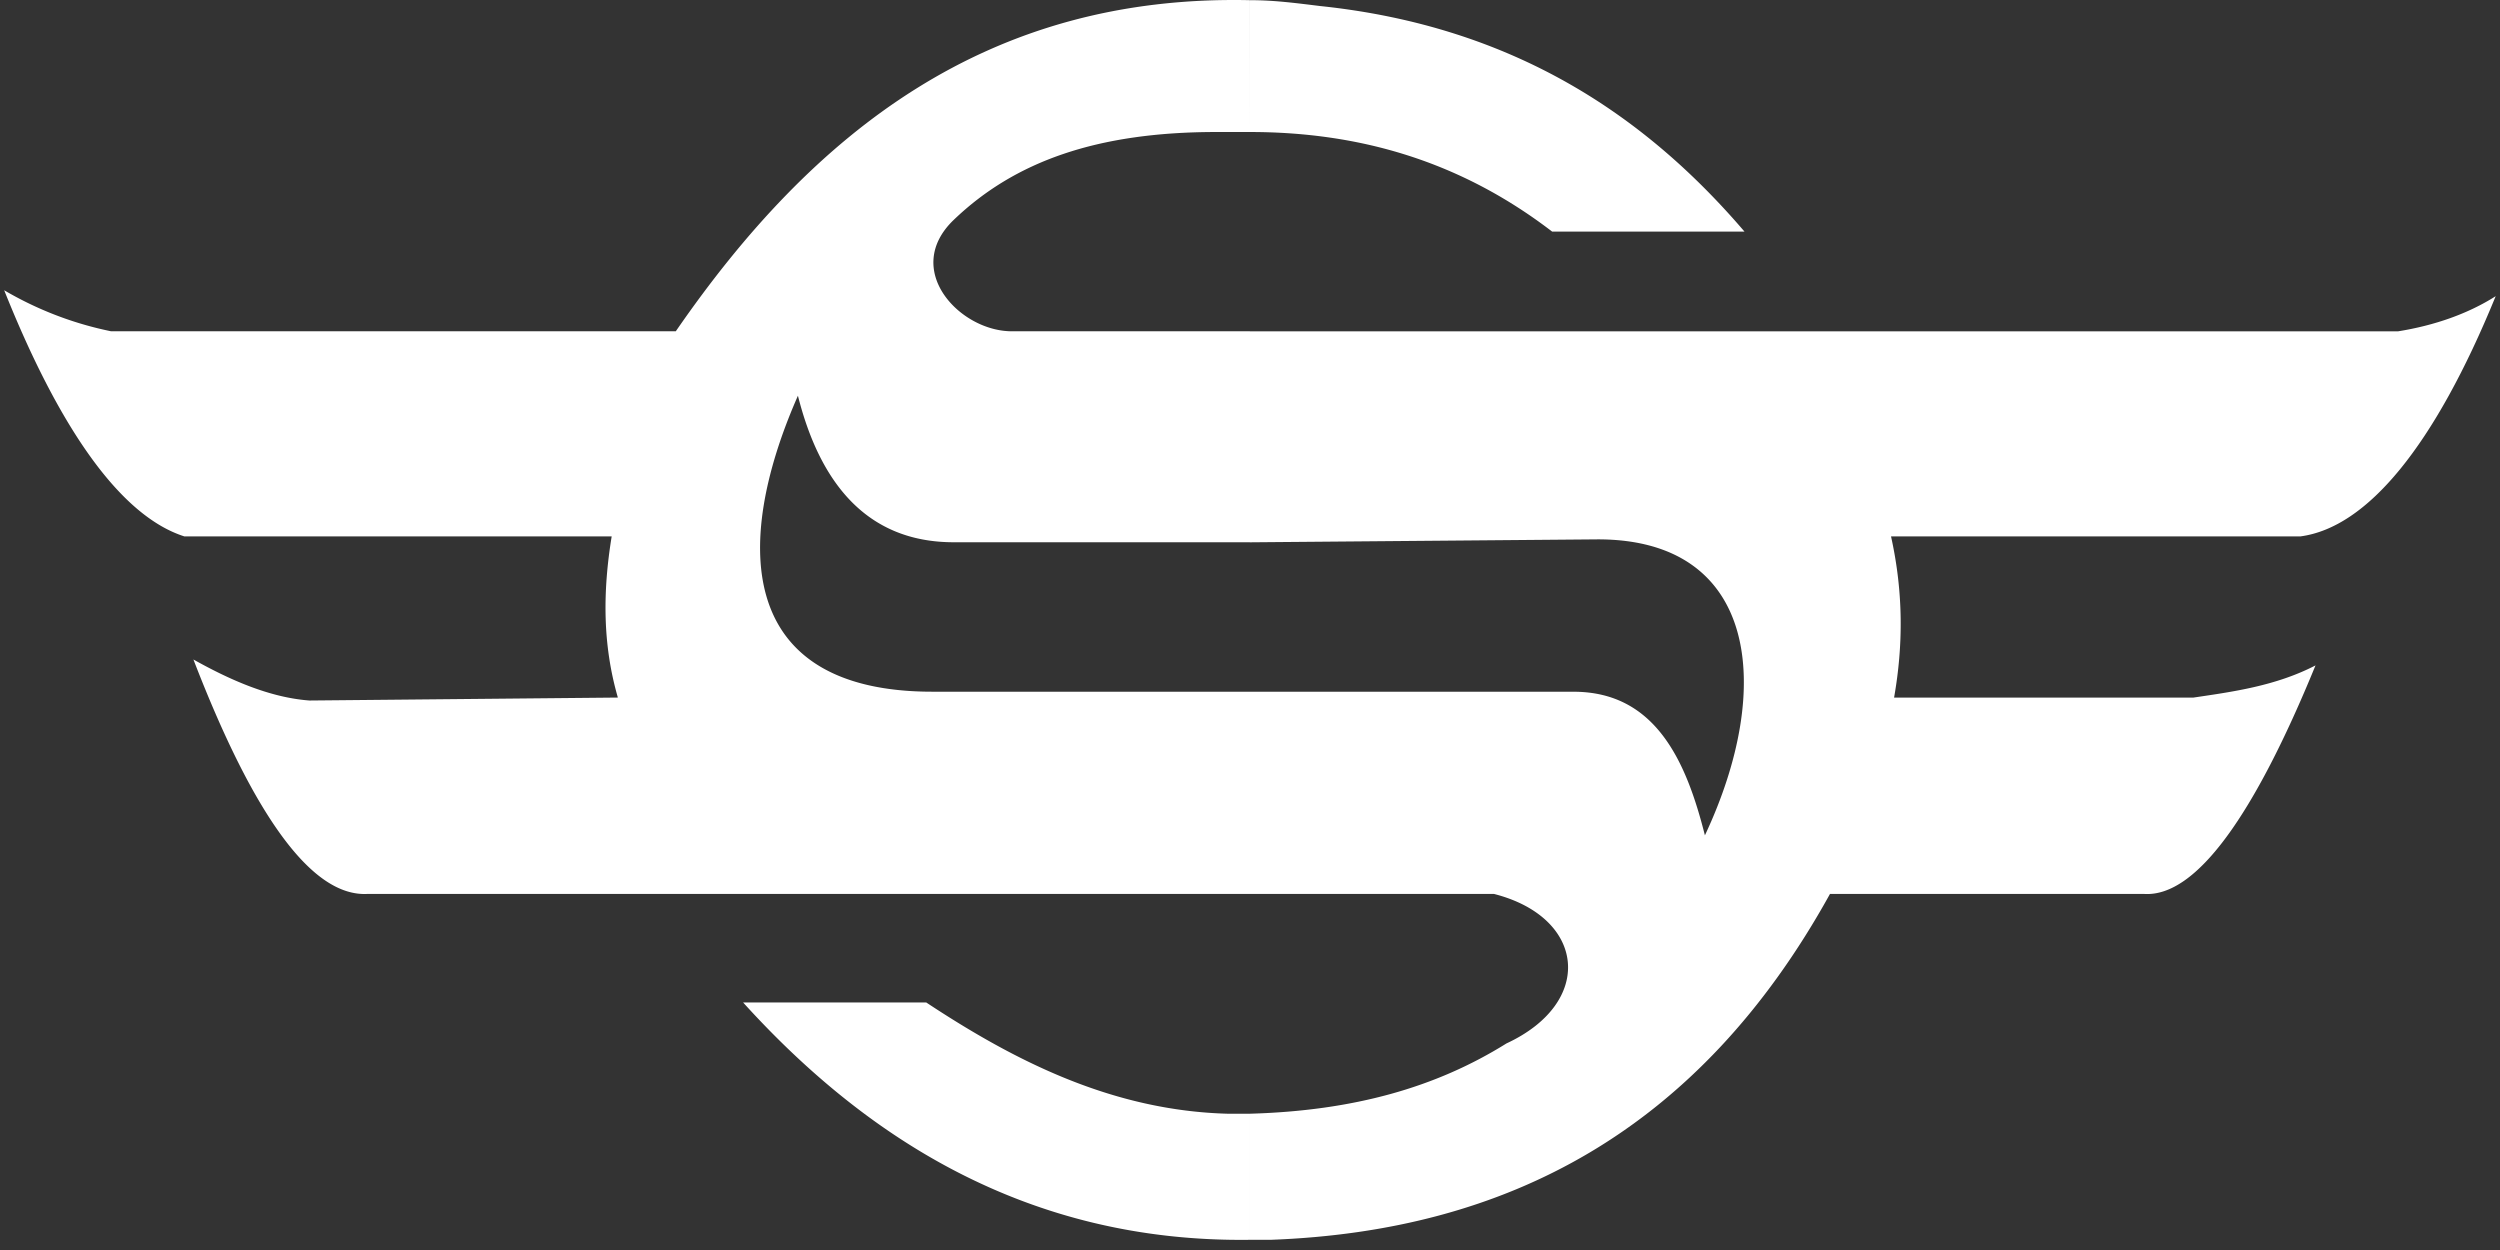 <svg xmlns="http://www.w3.org/2000/svg" width="82" height="41" viewBox="0 0 82 41"><rect x="0" y="0" width="82" height="41" fill="#333333" stroke="none"/><g><g><path fill="#fff" d="M40.996 36.53c3.405-.096 6.107-.864 8.415-2.305 2.903-1.346 2.601-4.135-.405-4.903h-8.01v-6.633h10.617c2.702 0 3.703 2.308 4.308 4.71 2.303-4.901 1.698-9.708-3.509-9.708l-11.416.097v-6.92h37.658c1.203-.193 2.302-.579 3.205-1.154-2.002 4.901-4.21 7.593-6.413 7.881h-13.42c.404 1.827.404 3.557.1 5.286h9.816c1.302-.192 2.705-.383 4.007-1.056-2.005 4.901-3.906 7.593-5.61 7.497H60.023c-4.305 7.787-10.612 11.054-18.327 11.343h-.7zM24.373 32.88h6.006c2.905 1.92 6.11 3.555 9.917 3.651h.7v4.135c-7.31.095-12.618-3.365-16.623-7.786zM40.996 4.33c3.605 0 6.911.962 9.915 3.267h6.309C54.014 3.85 49.71.87 43.3.198 42.496.1 41.797.006 40.995.006zm-1.102 0c-3.906 0-6.61.962-8.612 2.883-1.704 1.635.199 3.653 1.903 3.653h7.811v6.92h-9.714c-2.904 0-4.407-2.019-5.11-4.806-2.201 5-1.9 9.708 4.41 9.708h10.414v6.633H12.052c-1.8.096-3.706-2.498-5.708-7.69 1.201.673 2.506 1.25 3.808 1.346l10.114-.097c-.5-1.73-.5-3.46-.203-5.286H6.047c-2.104-.672-4.106-3.557-5.91-8.074a11.435 11.435 0 0 0 3.506 1.346h18.523C26.673 4.331 32.384-.186 40.996.006V4.33z"/></g></g></svg>